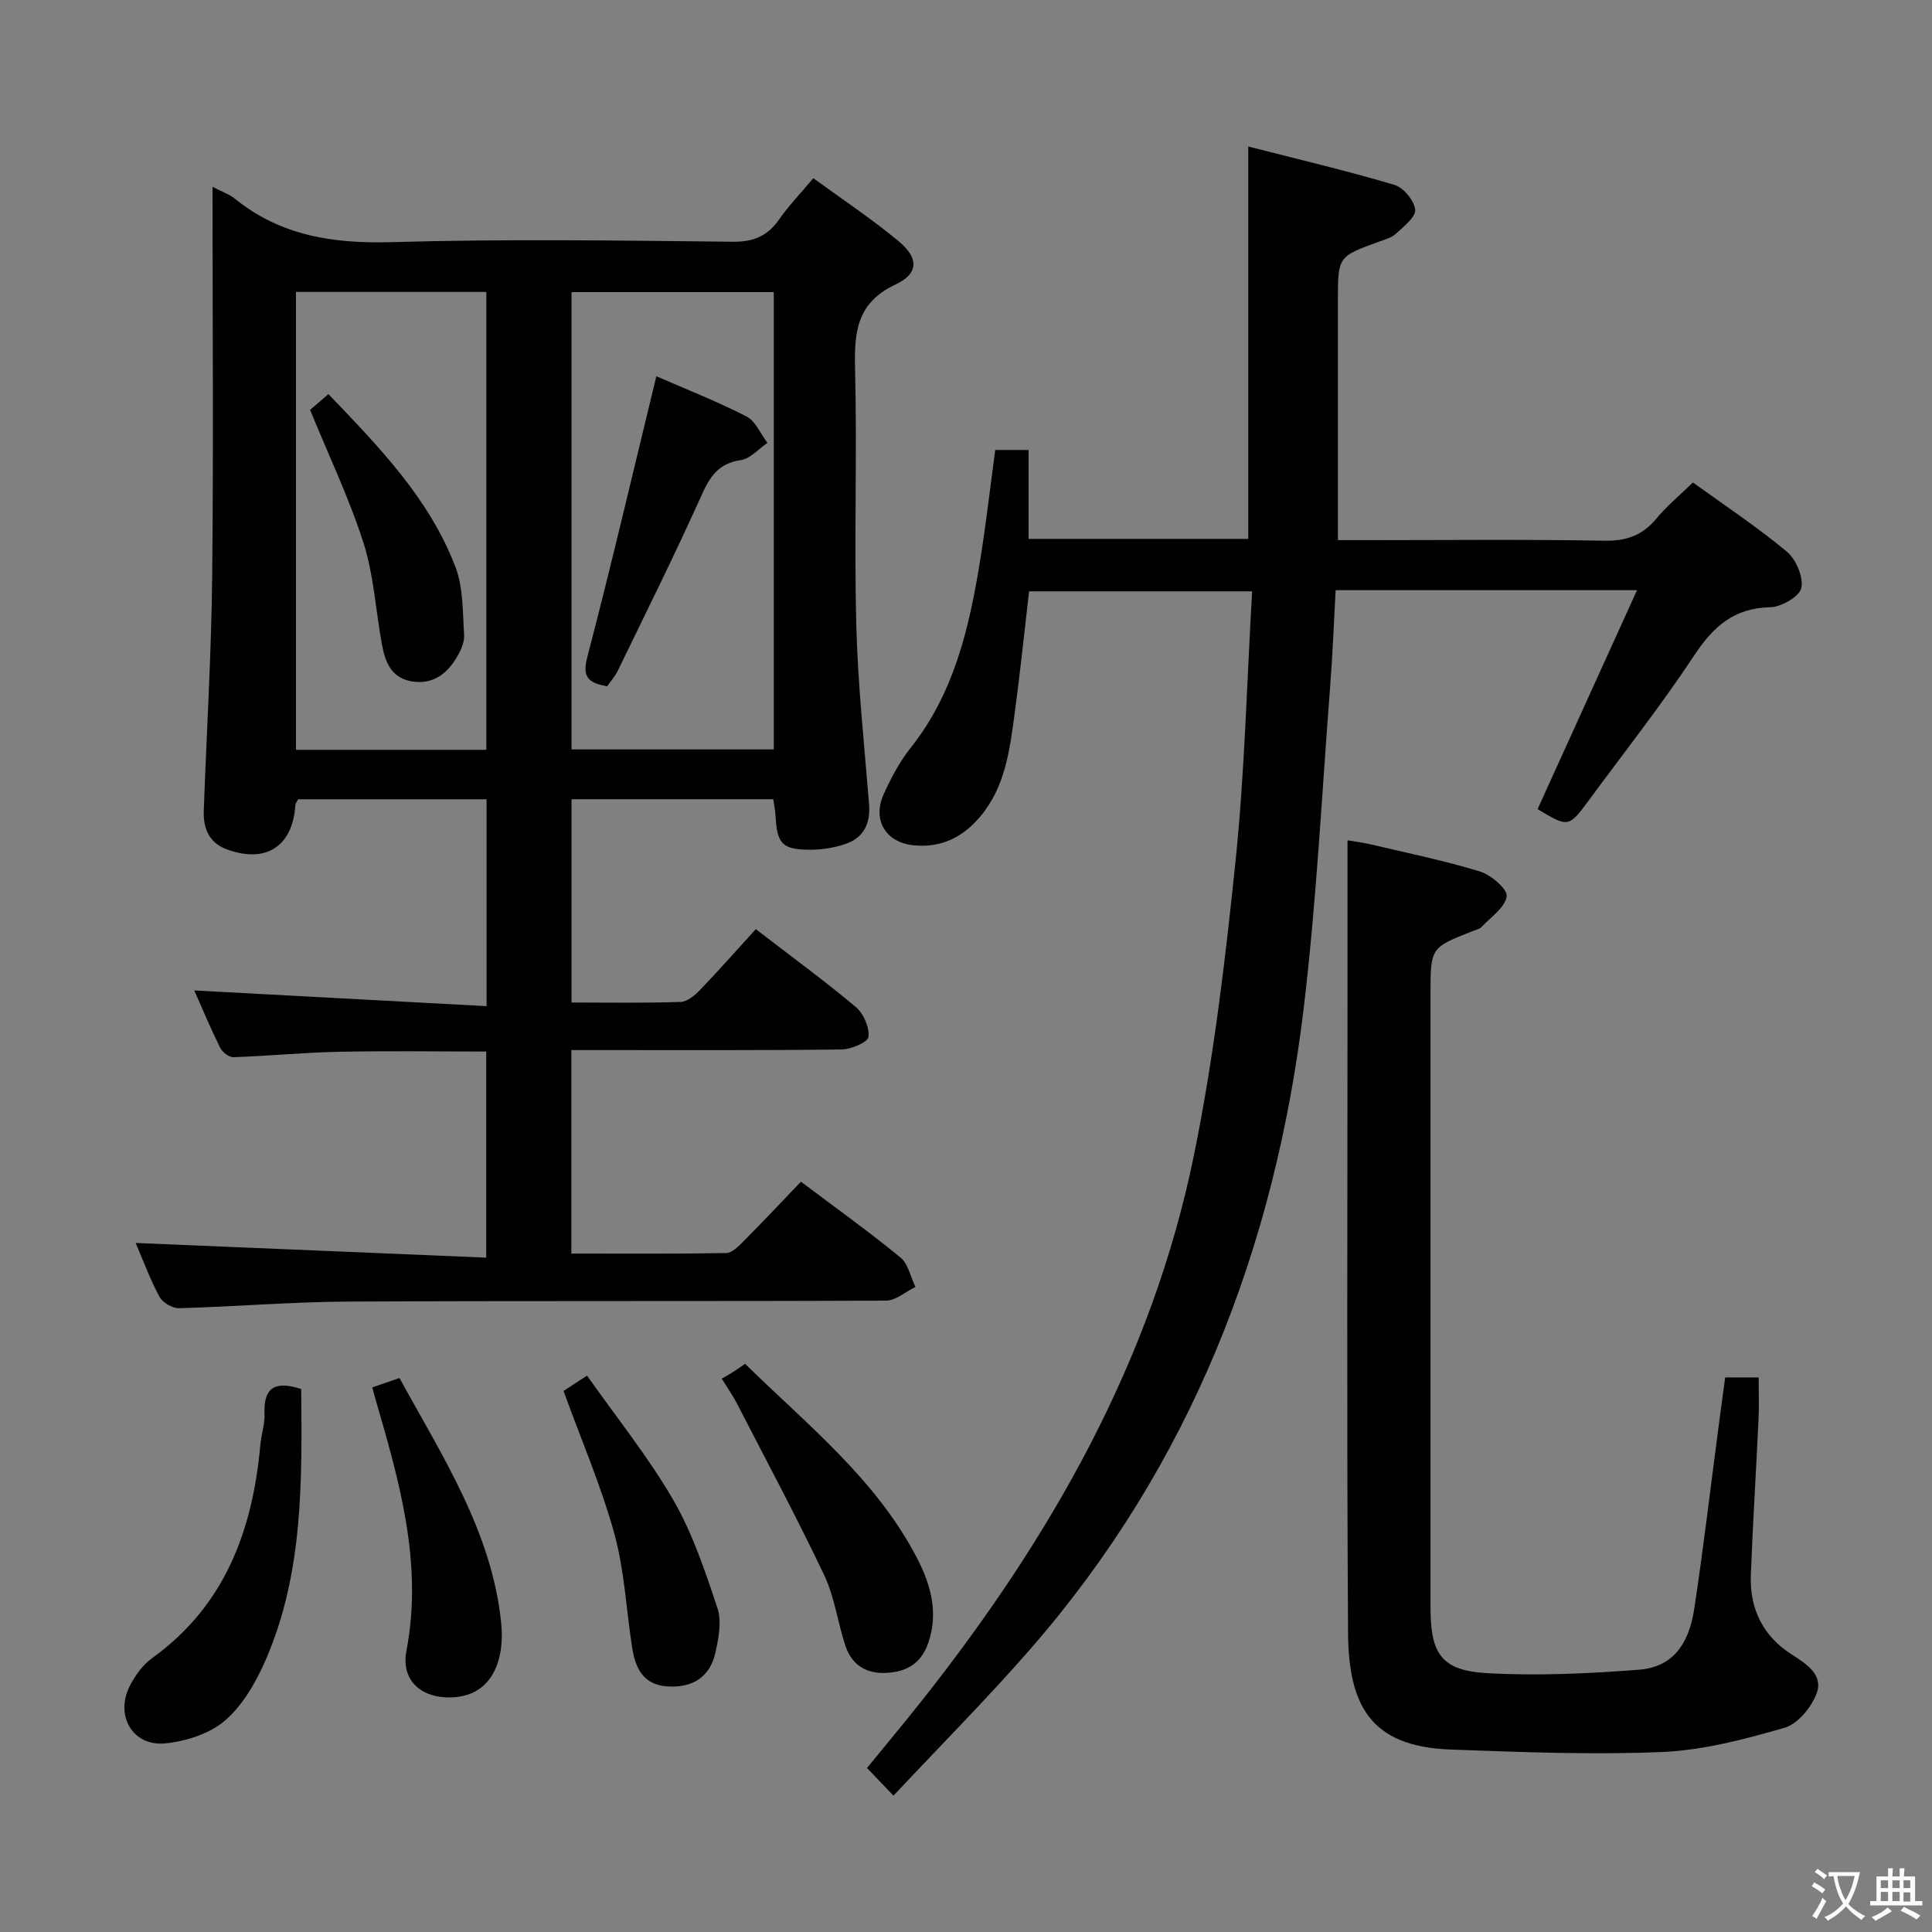 <svg enable-background="new 0 0 400 400" viewBox="0 0 400 400" xmlns="http://www.w3.org/2000/svg"><rect x="0" y="0" width="400" height="400" fill="#808080" stroke="none"/><g fill="#010103"><path d="m44 38.68c2.04 1.06 3.49 1.54 4.59 2.43 9.59 7.77 20.52 9.37 32.62 9.02 23.48-.68 46.99-.33 70.49-.08 4.33.05 7.21-1.18 9.62-4.64 1.98-2.84 4.42-5.36 7.07-8.52 6.04 4.42 12.12 8.44 17.68 13.07 4.18 3.48 4.16 6.68-.66 8.94-7.99 3.75-8.57 9.78-8.38 17.36.44 17.65-.2 35.33.25 52.99.32 12.43 1.66 24.84 2.65 37.26.32 4.03-1.13 6.95-4.91 8.23-2.32.79-4.87 1.2-7.32 1.19-5.76-.02-6.83-1.24-7.13-7.01-.06-1.12-.3-2.24-.48-3.45-14 0-27.74 0-41.76 0v42.09c7.66 0 15.13.13 22.58-.12 1.39-.05 2.97-1.38 4.05-2.51 3.91-4.07 7.64-8.3 11.52-12.56 7.65 5.89 14.37 10.79 20.71 16.13 1.6 1.34 2.84 4.19 2.62 6.17-.12 1.1-3.59 2.59-5.56 2.61-16.66.21-33.33.12-49.99.13-1.95 0-3.89 0-5.97 0v42.13c10.83 0 21.46.08 32.07-.11 1.2-.02 2.54-1.39 3.54-2.4 3.98-4.01 7.86-8.13 11.93-12.37 7.19 5.41 14.06 10.33 20.58 15.67 1.62 1.33 2.11 4.04 3.12 6.12-2.03.99-4.06 2.83-6.09 2.83-37.16.17-74.33.01-111.49.2-11.62.06-23.24 1.05-34.86 1.37-1.38.04-3.43-1.15-4.07-2.36-2.02-3.77-3.51-7.83-4.93-11.15 24.04 1.01 48.12 2.02 72.58 3.04 0-14.96 0-28.68 0-42.67-10.24 0-20.35-.16-30.46.05-7.3.15-14.59.87-21.89 1.12-.92.03-2.29-1.06-2.75-1.98-1.98-4-3.71-8.14-5.35-11.84 20.08 1.08 40.14 2.16 60.52 3.25 0-15.02 0-28.77 0-42.83-13.07 0-25.99 0-39.02 0-.2.42-.54.84-.57 1.27-.58 8.53-6.16 12.11-14.28 9.06-3.65-1.37-4.81-4.38-4.68-7.96.57-16.12 1.56-32.24 1.74-48.37.28-26.64.07-53.3.07-80.8zm74.33 116.48h41.87c0-31.83 0-63.23 0-94.68-14.14 0-27.89 0-41.87 0zm-57.05-94.72v94.8h39.41c0-31.76 0-63.19 0-94.8-13.21 0-26.13 0-39.41 0z"/><path d="m184.99 371.77c-2.11-2.2-3.59-3.75-5.49-5.72 3.7-4.54 7.5-9.08 11.18-13.72 26.75-33.76 47.81-70.54 56.51-113.15 4.11-20.11 6.52-40.62 8.63-61.06 1.89-18.33 2.32-36.82 3.42-55.69-15.52 0-30.57 0-46.18 0-.97 8.29-1.84 16.81-2.99 25.3-1.03 7.56-1.92 15.19-7.18 21.4-3.6 4.26-8.03 6.39-13.59 5.9-5.9-.53-8.79-5.25-6.31-10.67 1.51-3.31 3.25-6.64 5.5-9.46 9.06-11.38 12.17-24.91 14.42-38.75 1.22-7.53 2.08-15.12 3.14-22.99h6.91v18.41h45.48c0-26.9 0-53.59 0-81.24 10.2 2.62 20.29 4.99 30.22 7.93 1.89.56 4.13 3.24 4.34 5.15.17 1.51-2.39 3.49-4 4.98-.93.86-2.35 1.23-3.6 1.68-8.4 3.06-8.4 3.05-8.4 12.21v49.55h6.21c16.33 0 32.66-.18 48.99.12 4.6.08 7.91-1.15 10.8-4.65 2.1-2.55 4.7-4.68 7.5-7.41 6.43 4.65 13.2 9.13 19.41 14.29 1.92 1.6 3.51 5.27 3.04 7.54-.37 1.77-4.13 3.95-6.42 4-7.52.15-11.81 3.99-15.76 9.97-6.78 10.26-14.41 19.96-21.72 29.87-4.29 5.82-4.32 5.79-10.71 1.96 6.78-14.93 13.55-29.83 20.59-45.33-21.47 0-41.75 0-62.4 0-.37 6.71-.62 13.3-1.13 19.87-1.72 22.2-2.83 44.48-5.47 66.58-5.94 49.65-23.39 94.66-56.59 132.76-9.06 10.38-18.8 20.17-28.35 30.37z"/><path d="m357.18 285.18h6.93c0 2.99.11 5.76-.02 8.52-.5 10.79-1.18 21.58-1.6 32.37-.27 6.99 2.48 12.64 8.47 16.48 3.04 1.95 6.61 4.19 5.14 8.09-1.08 2.87-3.91 6.3-6.66 7.09-8.24 2.37-16.76 4.63-25.26 5-14.6.62-29.28.02-43.91-.51-16.73-.61-21.07-9.38-21.17-24.24-.29-44.16-.11-88.33-.11-132.49 0-10.3 0-20.6 0-31.51 1.07.18 2.91.4 4.71.82 7.59 1.79 15.25 3.35 22.7 5.63 2.3.7 5.76 3.68 5.54 5.15-.35 2.34-3.3 4.31-5.23 6.36-.42.44-1.18.58-1.8.83-8.74 3.44-8.74 3.44-8.74 13.03v126.99c0 9.68 2.28 13.09 11.76 13.62 10.42.58 20.95.09 31.37-.71 6.65-.51 10.29-4.81 11.47-12.57 1.94-12.8 3.44-25.67 5.14-38.52.41-3.09.83-6.18 1.27-9.43z"/><path d="m62.36 287.59c.18 19.07.43 38.03-7.27 55.89-2 4.63-4.72 9.44-8.42 12.67-3.18 2.78-8.14 4.37-12.47 4.8-6.72.67-10.44-5.76-7.34-11.87 1.1-2.16 2.67-4.37 4.6-5.76 15.16-10.9 20.84-26.5 22.45-44.23.19-2.14.95-4.28.86-6.4-.21-5.23 1.97-6.96 7.59-5.1z"/><path d="m149.43 285.43c.85-.49 1.59-.89 2.3-1.34.69-.43 1.35-.92 2.53-1.73 12.89 12.66 27.23 23.95 35.7 40.42 2.74 5.33 4.36 11.12 2.25 17.3-1.43 4.2-4.34 6.03-8.6 6.27-4.21.24-7.19-1.59-8.52-5.46-1.66-4.84-2.25-10.14-4.42-14.71-5.75-12.12-12.1-23.96-18.25-35.89-.74-1.42-1.69-2.75-2.99-4.86z"/><path d="m77.09 287.24c1.93-.67 3.49-1.2 5.62-1.94 8.85 16.17 19.07 31.76 21.04 50.55.88 8.43-2.24 16.05-11.57 15.56-5.42-.28-9.14-3.84-8.03-9.64 3.5-18.37-1.6-35.5-6.59-52.72-.13-.47-.24-.94-.47-1.81z"/><path d="m116.67 287.98c1.08-.7 2.46-1.6 4.87-3.17 6.05 8.59 12.63 16.74 17.83 25.7 4.01 6.92 6.61 14.75 9.16 22.4.92 2.76.26 6.27-.42 9.28-1.13 5.05-4.77 7.32-9.98 6.96-5.05-.35-6.6-3.88-7.26-8.1-1.22-7.87-1.59-15.96-3.69-23.57-2.74-9.88-6.83-19.38-10.51-29.5z"/><path d="m125.7 142.1c-3.64-.7-5.25-1.67-4.12-6 5.01-19.19 9.52-38.52 14.31-58.2 6.03 2.63 12.5 5.17 18.66 8.32 1.88.96 2.91 3.6 4.34 5.47-1.83 1.24-3.54 3.28-5.51 3.57-4.61.67-6.39 3.38-8.15 7.31-5.49 12.24-11.49 24.25-17.34 36.33-.57 1.15-1.46 2.15-2.19 3.2z"/><path d="m64.2 84.87c.74-.63 2.09-1.81 3.8-3.28 10.42 10.89 20.87 21.58 26.3 35.81 1.64 4.31 1.48 9.35 1.79 14.09.1 1.51-.71 3.23-1.53 4.61-2.1 3.53-5.1 5.74-9.47 4.94-4.17-.77-5.37-4.11-6.02-7.64-1.29-6.99-1.66-14.25-3.8-20.96-2.96-9.26-7.19-18.09-11.07-27.57z"/></g><path d="m377.9 391.2c-.2.3-.4.5-.6.8-.7-.6-1.4-1-2.2-1.5.2-.3.4-.5.5-.8.6.4 1.4.8 2.3 1.5zm-1.8 6.1c-.2-.2-.5-.4-.9-.6.4-.6.8-1.2 1.2-1.9s.7-1.3.9-1.9c.3.3.5.5.8.7-.7 1.3-1.4 2.6-2 3.7zm2.2-9c-.3.3-.5.5-.6.8-.6-.6-1.3-1.1-2-1.5.3-.3.5-.5.6-.7.6.5 1.3.9 2 1.4zm.3.2v-.9h2 4.5c-.3 1.3-.6 2.5-1 3.6s-.9 2.1-1.4 3c.4.5 1 1 1.6 1.4s1.2.8 1.9 1.1c-.3.2-.5.4-.8.8-.4-.3-1-.7-1.6-1.2s-1.2-1.1-1.6-1.6c-.5.6-1.1 1.1-1.7 1.6s-1.4.9-2.1 1.4c-.1-.3-.3-.5-.7-.8.6-.2 1.2-.5 1.9-1s1.4-1.1 2-1.8c-.5-.8-.9-1.6-1.2-2.5s-.6-2-.8-3.2c-.4.1-.7.1-1 .1zm2.5 2.7c.3 1 .7 1.7 1 2.2.3-.5.6-1.1 1-2s.6-1.9.9-3h-3.2-.4c.1.9.3 1.8.7 2.8z" fill="#fcfafa"/><path d="m396.5 388.5v1.5 3.6h1.5v.9c-.4 0-1 0-1.7 0h-7.9c-.5 0-.9 0-1.2 0v-.9h1.3v-3.5c0-.7 0-1.2 0-1.6h2.4c0-.8 0-1.4 0-1.7h1c0 .3-.1.8-.1 1.7h1.5c0-.8 0-1.4 0-1.7h1c0 .3-.1.9-.1 1.7zm-8.2 9.2c-.2-.3-.5-.5-.8-.8.8-.3 1.4-.6 1.9-.9s1-.7 1.4-1.1c.3.3.6.5.9.8-1.6 1-2.8 1.6-3.4 2zm2.6-6.8v-1.6h-1.5v1.6zm0 2.7v-1.9h-1.5v1.9zm2.4-2.7v-1.6h-1.5v1.6zm0 2.7v-1.9h-1.5v1.9zm.2 2 .7-.8c.4.2.9.5 1.6.8s1.3.7 1.8 1c-.3.3-.5.5-.8.8-.4-.3-1.5-1-3.3-1.8zm2-4.7v-1.6h-1.4v1.6zm0 2.8v-1.9h-1.4v1.9z" fill="#fcfafa"/></svg>